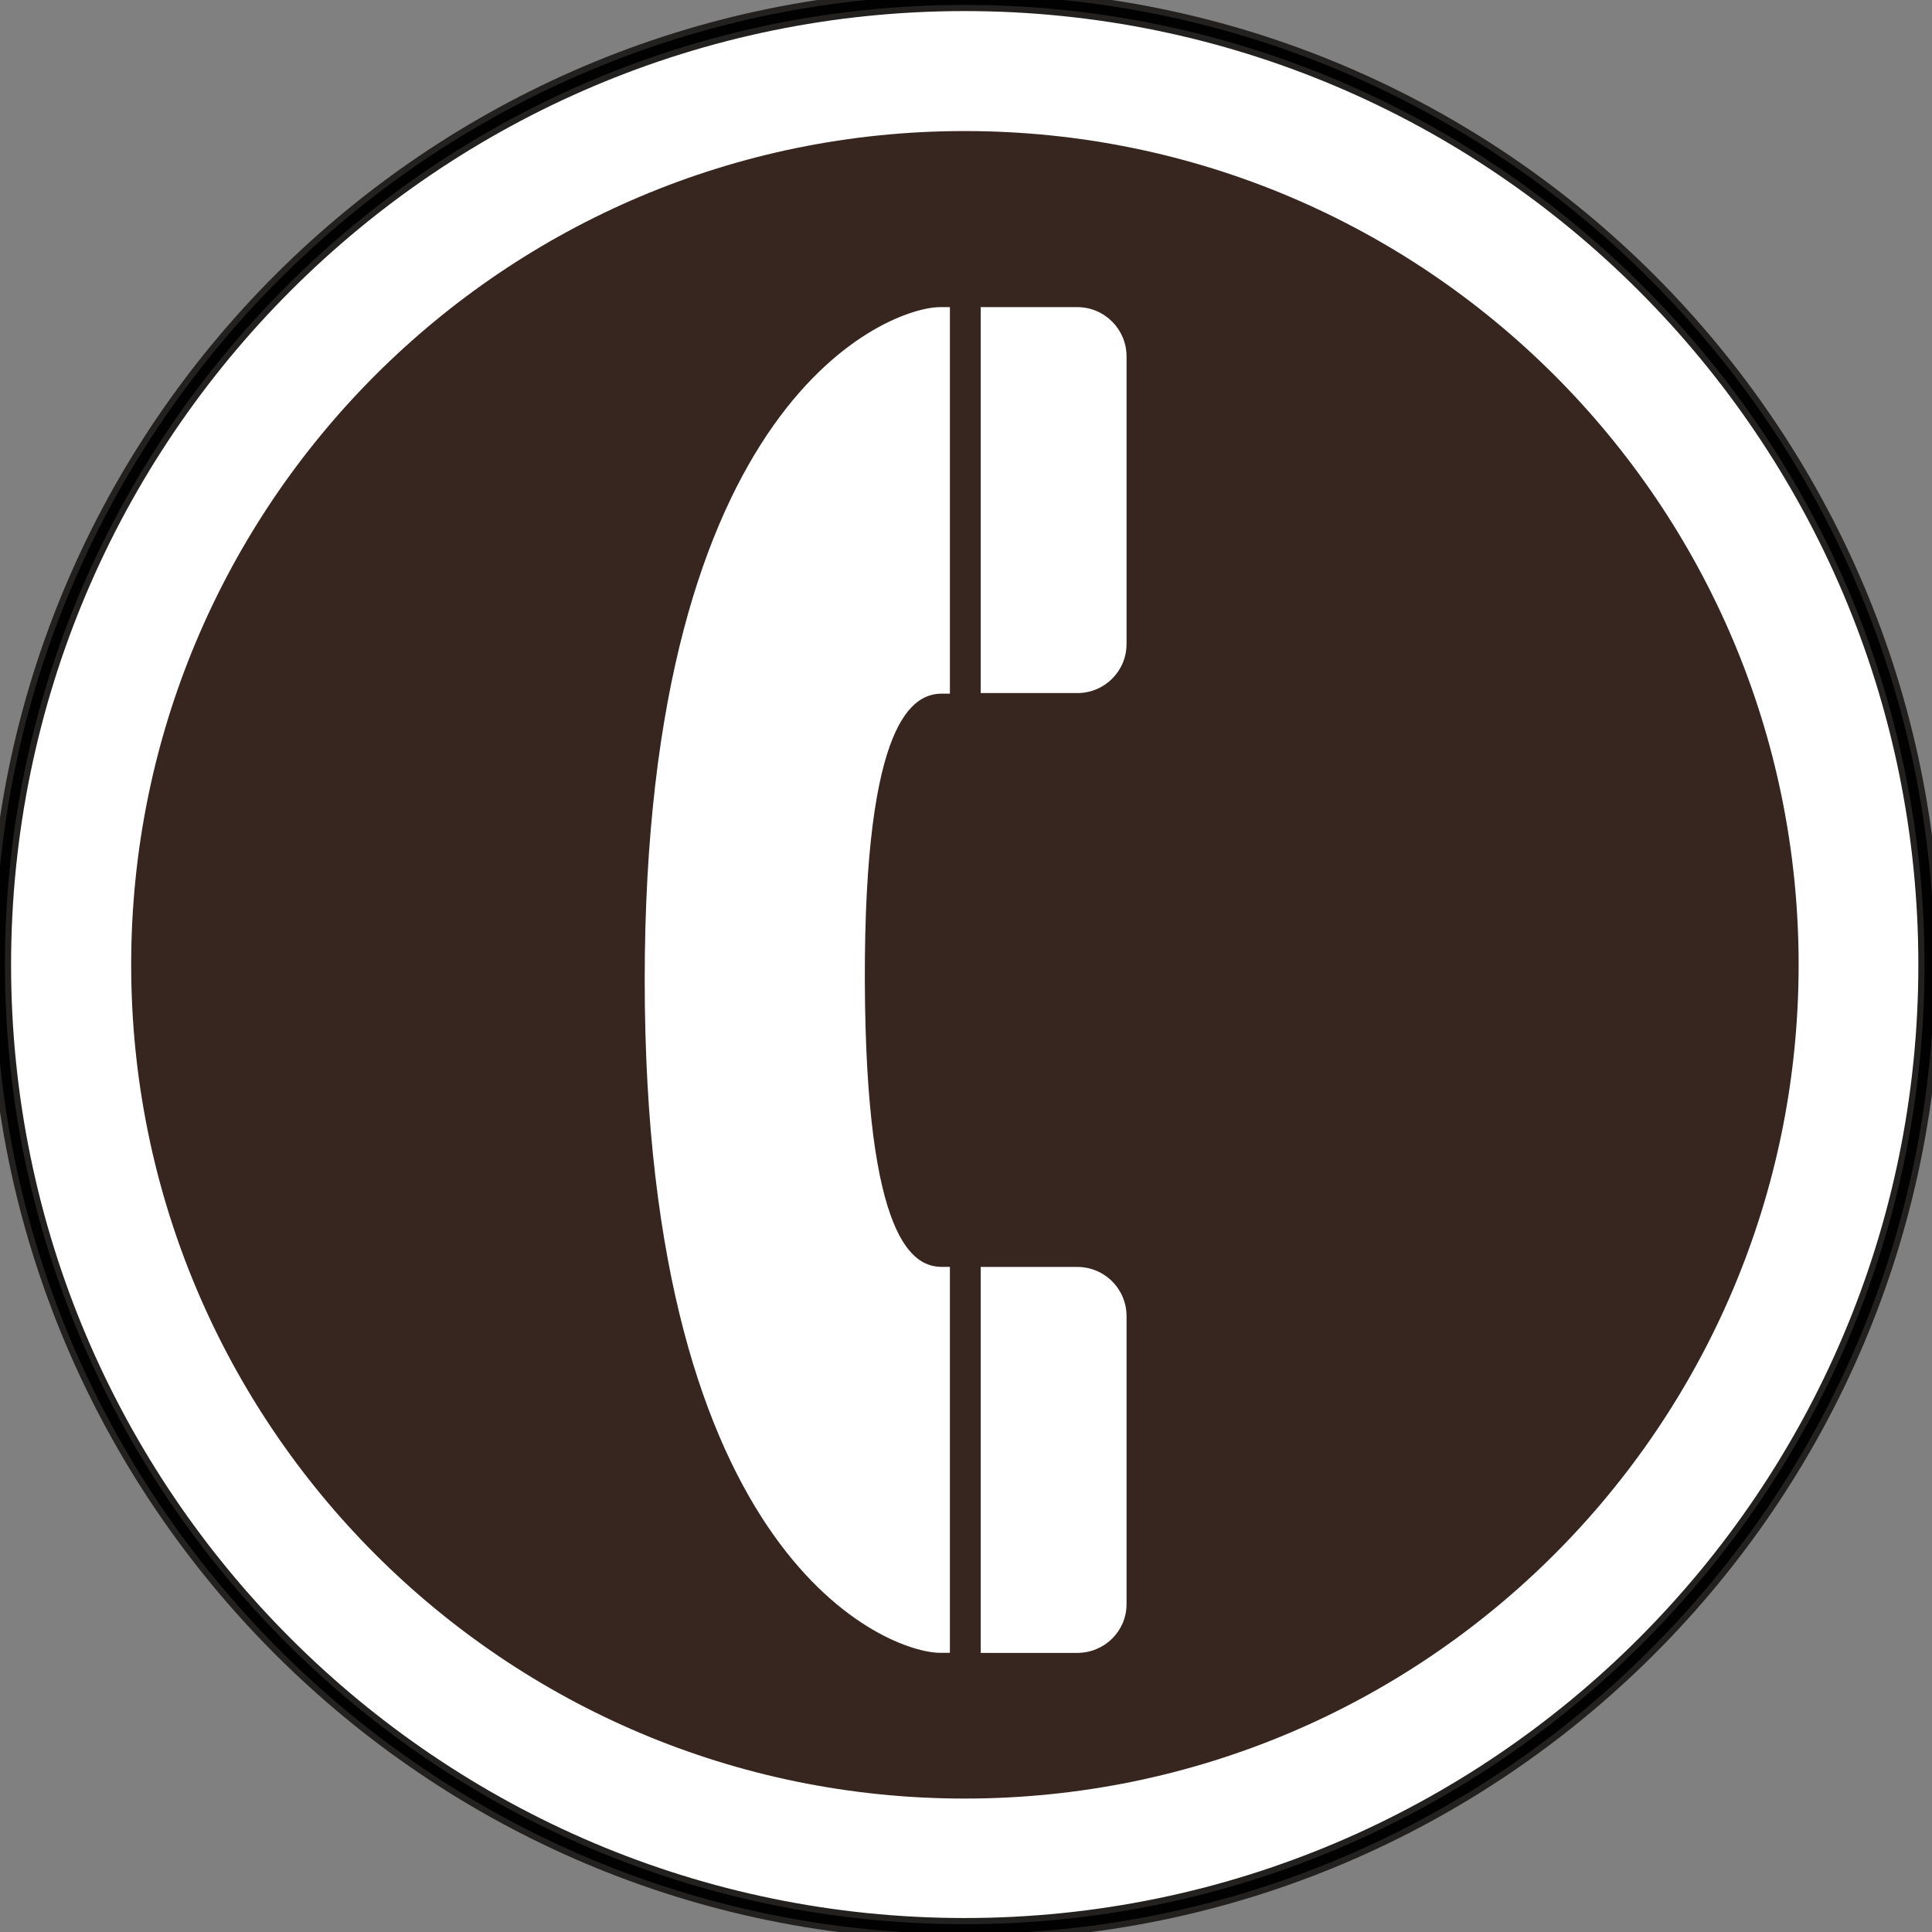 <?xml version="1.0" encoding="utf-8"?>
<!-- Generator: Adobe Illustrator 17.0.0, SVG Export Plug-In . SVG Version: 6.00 Build 0)  -->
<!DOCTYPE svg PUBLIC "-//W3C//DTD SVG 1.1//EN" "http://www.w3.org/Graphics/SVG/1.1/DTD/svg11.dtd">
<svg version="1.1" xmlns:x="http://ns.adobe.com/Extensibility/1.0/" xmlns:i="http://ns.adobe.com/AdobeIllustrator/10.0/" xmlns:graph="http://ns.adobe.com/Graphs/1.0/"
	 xmlns="http://www.w3.org/2000/svg" xmlns:xlink="http://www.w3.org/1999/xlink" xmlns:a="http://ns.adobe.com/AdobeSVGViewerExtensions/3.0/"
	 x="0px" y="0px" width="30px" height="30px" viewBox="0 0 30 30" enable-background="new 0 0 30 30" xml:space="preserve">
<rect x="0" y="0" width="30" height="30" fill="#808080" stroke="none"/>
<g id="Layer_1" display="none">
	<g display="inline">
		<path fill="#FFFFFF" d="M0,14.959c0,8.243,6.711,14.953,14.957,14.953s14.955-6.709,14.955-14.953C29.912,6.709,23.203,0,14.957,0
			S0,6.709,0,14.959"/>
		<path fill="none" stroke="#232020" stroke-width="0.344" d="M0,14.959c0,8.243,6.711,14.953,14.957,14.953
			s14.955-6.709,14.955-14.953C29.912,6.709,23.203,0,14.957,0S0,6.709,0,14.959z"/>
		<path fill="#37251F" d="M14.956,27.881c7.138,0,12.929-5.786,12.929-12.922c0-7.139-5.791-12.927-12.929-12.927
			c-7.141,0-12.931,5.788-12.931,12.927C2.025,22.094,7.815,27.881,14.956,27.881"/>
		<path fill="#FFFFFF" d="M15.742,6.207h-1.563v17.613h1.563V6.207z M9.024,18.078v5.057c0,0.379,0.304,0.685,0.685,0.685
			c0.376,0,0.681-0.306,0.681-0.685c0-0.295,0-2.761,0.004-5.057h1.883l-1.964-6.673h0.335c0,0,1.046,3.544,1.176,3.99
			c0.09,0.295,0.401,0.47,0.707,0.38c0.302-0.086,0.44-0.398,0.35-0.704c-0.066-0.231-0.692-2.46-1.228-4.276
			c-0.201-0.67-0.919-1.35-1.641-1.35H7.692c-0.722,0-1.44,0.681-1.641,1.35c-0.54,1.816-1.195,4.045-1.262,4.276
			c-0.093,0.306,0.077,0.618,0.383,0.704c0.3,0.09,0.614-0.086,0.703-0.38c0.134-0.445,1.18-3.99,1.18-3.99h0.35l-1.964,6.673h1.883
			c0,2.296,0.003,4.763,0.003,5.057c0,0.379,0.306,0.685,0.685,0.685c0.376,0,0.682-0.306,0.682-0.685v-5.057H9.024z M8.861,9.069
			c0.8,0,1.451-0.652,1.451-1.455c0-0.797-0.652-1.447-1.451-1.447c-0.804,0-1.451,0.65-1.451,1.447
			C7.41,8.417,8.057,9.069,8.861,9.069 M22.47,9.441h-3.205c-1.026,0-1.868,0.826-1.868,1.858v4.499c0,0.35,0.275,0.639,0.629,0.639
			c0.35,0,0.632-0.289,0.632-0.639V11.74h0.328v11.213c0,0.473,0.383,0.856,0.852,0.856c0.472,0,0.852-0.383,0.852-0.856v-6.491
			h0.35v6.491c0,0.473,0.383,0.856,0.852,0.856s0.856-0.383,0.856-0.856V11.74h0.326v4.057c0,0.35,0.282,0.639,0.634,0.639
			c0.353,0,0.628-0.289,0.628-0.639v-4.499C24.338,10.267,23.497,9.441,22.47,9.441 M20.87,9.069c0.8,0,1.448-0.652,1.448-1.455
			c0-0.797-0.649-1.447-1.448-1.447c-0.804,0-1.451,0.65-1.451,1.447C19.419,8.417,20.066,9.069,20.87,9.069"/>
	</g>
</g>
<g id="Layer_2" display="none">
	<g display="inline">
		<path fill="none" stroke="#232020" stroke-width="0.344" d="M0,14.815c0,8.164,6.644,14.808,14.811,14.808
			c8.172,0,14.812-6.644,14.812-14.808C29.623,6.644,22.983,0,14.811,0C6.644,0,0,6.644,0,14.815z"/>
		<path fill="#37251F" d="M14.811,27.611c7.073,0,12.807-5.731,12.807-12.796c0-7.073-5.733-12.804-12.807-12.804
			c-7.069,0-12.8,5.731-12.8,12.804C2.012,21.88,7.742,27.611,14.811,27.611"/>
		<path fill="#FFFFFF" d="M14.1,18.99l-2.111-2.112l-1.663,1.663c-0.247,0.247-0.512,0.807-0.512,1.066
			c0,0.271,0.096,0.736,0.362,1.001c0.297,0.299,2.451,2.447,2.75,2.745c0.349,0.351,0.914,0.351,1.263,0
			c0.351-0.345,0.351-0.91,0-1.26c-0.264-0.268-1.595-1.596-1.595-1.596L14.1,18.99z M15.526,18.99l1.507,1.507l-1.6,1.596
			c-0.349,0.351-0.349,0.915,0,1.26c0.351,0.351,0.919,0.351,1.264,0c0.299-0.299,2.455-2.447,2.75-2.745
			c0.27-0.266,0.366-0.73,0.366-1.001c0-0.259-0.27-0.819-0.516-1.066c-0.242-0.247-1.658-1.663-1.658-1.663L15.526,18.99z
			 M17.587,15.872v-1.96c0,0,1.954,1.949,2.207,2.204c0.342,0.342,0.903,0.342,1.245,0c0.347-0.342,0.347-0.904,0-1.247
			c-0.279-0.36-3.417-3.461-3.567-3.611c-0.223-0.229-0.593-0.351-0.954-0.351h-3.413c-0.359,0-0.727,0.122-0.951,0.351
			c-0.148,0.151-3.288,3.251-3.572,3.611c-0.344,0.342-0.344,0.904,0,1.247c0.345,0.342,0.901,0.342,1.249,0
			c0.253-0.255,2.203-2.204,2.203-2.204v1.96H17.587z M14.811,10.377c1.415,0,2.562-1.149,2.562-2.569
			c0-1.411-1.147-2.558-2.562-2.558c-1.411,0-2.562,1.147-2.562,2.558C12.249,9.228,13.4,10.377,14.811,10.377"/>
	</g>
</g>
<g id="Layer_3" display="none">
	<g display="inline">
		<path fill="#FFFFFF" d="M0,14.871c0,8.193,6.669,14.858,14.862,14.858c8.197,0,14.87-6.661,14.87-14.858
			c0-8.193-6.669-14.866-14.863-14.871C6.673,0,0.003,6.673,0,14.871"/>
		<path fill="none" stroke="#232020" stroke-width="0.344" d="M0,14.871c0,8.193,6.669,14.858,14.862,14.858
			c8.197,0,14.87-6.661,14.87-14.858c0-8.193-6.669-14.866-14.863-14.871C6.673,0,0.003,6.673,0,14.871z"/>
		<path fill="#372620" d="M14.862,27.715c7.097,0.006,12.848-5.754,12.85-12.844c0-7.093-5.745-12.85-12.842-12.85
			c-7.098,0-12.852,5.75-12.852,12.842C2.018,21.961,7.768,27.715,14.862,27.715"/>
		<path fill="#FFFFFF" d="M6.521,10.354l2.533,0.005l2.144,8.609h-2.1l-0.31-1.639H6.724l-0.302,1.639H4.326L6.521,10.354z
			 M7.75,11.925H7.728l-0.712,3.833h1.468L7.75,11.925"/>
		<polygon fill="#FFFFFF" points="12.142,11.998 10.33,11.998 10.334,10.355 15.979,10.355 15.979,11.998 14.168,11.998 
			14.168,18.969 12.138,18.969 		"/>
		<polygon fill="#FFFFFF" points="16.737,10.354 19.704,10.354 20.763,16.015 20.789,16.015 21.814,10.354 24.746,10.36 
			24.746,18.974 22.859,18.974 22.859,12.26 22.837,12.26 21.523,18.969 19.955,18.969 18.568,12.26 18.545,12.26 18.542,18.974 
			16.737,18.974 		"/>
	</g>
</g>
<g id="Layer_4" display="none">
	<g display="inline">
		<path fill="#FFFFFF" d="M0,14.983c0,8.255,6.72,14.975,14.979,14.975c8.262,0,14.981-6.719,14.981-14.975
			C29.96,6.72,23.241,0,14.979,0C6.72,0,0,6.72,0,14.983"/>
		<path fill="none" stroke="#1B1A19" stroke-width="0.344" d="M0,14.983c0,8.255,6.72,14.975,14.979,14.975
			c8.262,0,14.981-6.719,14.981-14.975C29.96,6.72,23.241,0,14.979,0C6.72,0,0,6.72,0,14.983"/>
		<path fill="none" stroke="#030303" stroke-width="0.153" d="M0,14.983c0,8.255,6.72,14.975,14.979,14.975
			c8.262,0,14.981-6.719,14.981-14.975C29.96,6.72,23.241,0,14.979,0C6.72,0,0,6.72,0,14.983z"/>
		<path fill="#372620" d="M14.978,27.93c7.155,0,12.952-5.799,12.952-12.948c0-7.151-5.796-12.946-12.952-12.946
			c-7.149,0-12.944,5.795-12.944,12.946C2.035,22.131,7.83,27.93,14.978,27.93"/>
		<path fill="#FFFFFF" d="M14.207,11.813c0,0.635-0.585,1.32-1.338,1.32v10.77c0,1.525-2.082,1.525-2.082,0v-10.77
			c-0.727,0-1.369-0.565-1.369-1.41V5.796c0-0.515,0.749-0.539,0.749,0.019v4.382h0.619V5.776c0-0.477,0.715-0.502,0.715,0.021
			v4.401h0.648V5.784c0-0.495,0.694-0.518,0.694,0.017v4.397h0.633V5.784c0-0.495,0.73-0.51,0.73,0.017V11.813z"/>
		<path fill="#FFFFFF" d="M19.763,7.173v16.723c0,1.493-2.091,1.47-2.091,0V17.26h-1.111V7.173
			C16.562,4.831,19.763,4.831,19.763,7.173"/>
	</g>
</g>
<g id="Layer_5" display="none">
	<g display="inline">
		<path fill="#FFFFFF" d="M0,14.86c0,8.189,6.667,14.853,14.857,14.853c8.193,0,14.86-6.664,14.86-14.853
			C29.716,6.671,23.05,0,14.857,0C6.667,0,0,6.671,0,14.86"/>
		<path fill="none" stroke="#232020" stroke-width="0.344" d="M0,14.86c0,8.189,6.667,14.853,14.857,14.853
			c8.193,0,14.86-6.664,14.86-14.853C29.716,6.671,23.05,0,14.857,0C6.667,0,0,6.671,0,14.86"/>
		<path fill="none" stroke="#010101" stroke-width="0.153" d="M0,14.86c0,8.189,6.667,14.853,14.857,14.853
			c8.193,0,14.86-6.664,14.86-14.853C29.716,6.671,23.05,0,14.857,0C6.667,0,0,6.671,0,14.86z"/>
		<path fill="#0F76BC" d="M14.857,27.698c7.091,0,12.839-5.755,12.839-12.839c0-7.091-5.748-12.842-12.839-12.842
			c-7.093,0-12.842,5.75-12.842,12.842C2.015,21.943,7.764,27.698,14.857,27.698"/>
		<path fill="#FFFFFF" d="M17.577,22.894h1.194v0.473h-8.006v-0.473h1.194V12.07h-1.194v-0.474h6.812V22.894z M14.768,5.625
			c1.389,0,2.534,1.137,2.534,2.528c0,1.393-1.146,2.539-2.534,2.539c-1.389,0-2.532-1.146-2.532-2.539
			C12.236,6.762,13.379,5.625,14.768,5.625"/>
	</g>
</g>
<g id="Layer_6" display="none">
	<g display="inline">
		<path fill="#FFFFFF" d="M0,14.983c0,8.254,6.72,14.975,14.979,14.975s14.977-6.72,14.977-14.975C29.956,6.719,23.237,0,14.979,0
			S0,6.719,0,14.983"/>
		<path fill="none" stroke="#232020" stroke-width="0.344" d="M0,14.983c0,8.254,6.72,14.975,14.979,14.975
			s14.977-6.72,14.977-14.975C29.956,6.719,23.237,0,14.979,0S0,6.719,0,14.983z"/>
		<path fill="#372620" d="M14.979,27.922c7.148,0,12.946-5.795,12.946-12.939c0-7.153-5.798-12.948-12.946-12.948
			C7.83,2.035,2.031,7.83,2.031,14.983C2.031,22.127,7.83,27.922,14.979,27.922"/>
		<path fill="#FFFFFF" d="M23.982,9.877H20.89c-0.754,0-1.137,0.295-1.887,0.748l-6.88,3.829v-1.75c0-0.655-0.533-1.191-1.189-1.191
			c-0.657,0-1.186,0.536-1.186,1.191v3.071l-0.547,0.306c-0.306,0.17-0.37,0.216-0.571,0.216c-0.245,0-1.125,0.004-1.658,0.004
			c-1.468,0-2.657,1.189-2.657,2.661c0,1.464,1.193,2.656,2.657,2.656h3.094c0.756,0,1.294-0.41,1.89-0.752
			c0.831-0.485,9.343-5.206,9.638-5.374c0.201-0.116,0.479-0.302,0.73-0.302h1.658c1.468,0,2.657-1.189,2.657-2.657
			S25.448,9.877,23.982,9.877 M23.982,13.89h-1.658c-0.567,0-1.021,0.265-1.29,0.421l-0.078,0.048l-1.488,0.831l-8.168,4.55
			l-0.28,0.169c-0.429,0.258-0.686,0.402-0.955,0.402H6.973c-0.748,0-1.356-0.603-1.356-1.348c0-0.751,0.608-1.358,1.356-1.358
			l1.656-0.007c0.528,0,0.83-0.168,1.129-0.339c0,0,0.082-0.044,0.078-0.044c0,0,9.801-5.453,9.839-5.479l0.258-0.152
			c0.567-0.355,0.677-0.41,0.959-0.41h3.092c0.749,0,1.358,0.615,1.358,1.36C25.34,13.284,24.732,13.89,23.982,13.89"/>
		<path fill="#FFFFFF" d="M10.935,11.29c0.655,0,1.189-0.533,1.189-1.193c0-0.661-0.533-1.189-1.189-1.189
			c-0.655,0-1.189,0.528-1.189,1.189C9.746,10.756,10.279,11.29,10.935,11.29"/>
		<path fill="#FFFFFF" d="M13.782,12.34l-0.763-0.853c-0.132-0.145-0.359-0.157-0.507-0.03c-0.15,0.134-0.159,0.359-0.03,0.503
			l0.655,0.743l0.447,0.503l0.641-0.357l4.86-2.699V9.401C16.439,10.865,15.057,11.632,13.782,12.34"/>
	</g>
</g>
<g id="Layer_7" display="none">
	<g display="inline">
		<path fill="#FFFFFF" d="M0,14.898c0,8.209,6.682,14.894,14.894,14.894c8.218,0,14.897-6.684,14.897-14.894
			C29.79,6.683,23.111,0,14.894,0C6.682,0,0,6.683,0,14.898"/>
		<path fill="none" stroke="#232020" stroke-width="0.344" d="M0,14.898c0,8.209,6.682,14.894,14.894,14.894
			c8.218,0,14.897-6.684,14.897-14.894C29.79,6.683,23.111,0,14.894,0C6.682,0,0,6.683,0,14.898z"/>
		<path fill="#372620" d="M14.894,27.768c7.113,0,12.875-5.763,12.875-12.87c0-7.11-5.763-12.876-12.875-12.876
			C7.786,2.022,2.02,7.788,2.02,14.898C2.02,22.005,7.786,27.768,14.894,27.768"/>
		<path fill="#FFFFFF" d="M21.21,14.269c0.163-0.164,0.318-0.22,0.566-0.22h1.65c1.46,0,2.638-1.185,2.638-2.645
			c0-1.456-1.182-2.642-2.642-2.642h-3.076c-0.749,0-1.456,0.333-1.872,0.747c-0.474,0.47-3.039,3.04-3.039,3.04v-0.867
			c0-0.76-0.619-1.38-1.378-1.38c-0.76,0-1.375,0.62-1.375,1.38v3.569c0,0-2.443,2.452-2.58,2.59c-0.163,0.163-0.318,0.22-0.57,0.22
			H7.887c-1.462,0-2.642,1.179-2.642,2.642c0,1.458,1.185,2.642,2.642,2.642h3.075c0.749,0,1.46-0.332,1.876-0.744
			C13.308,22.128,21.068,14.408,21.21,14.269 M11.8,21.734c-0.165,0.165-0.544,0.291-0.796,0.291H7.887
			c-0.73,0-1.324-0.59-1.324-1.321c0-0.732,0.59-1.325,1.324-1.325h1.801c0.519,0,1.064-0.282,1.364-0.58
			c0.47-0.471,8.324-8.288,8.462-8.426c0.163-0.161,0.54-0.291,0.794-0.291h3.116c0.733,0,1.327,0.591,1.327,1.321
			c0,0.734-0.59,1.327-1.323,1.327h-1.802c-0.519,0-1.068,0.28-1.364,0.58C19.79,13.783,11.937,21.601,11.8,21.734 M14.058,10.035
			c0.759,0,1.378-0.614,1.378-1.38c0-0.754-0.619-1.374-1.378-1.374c-0.76,0-1.379,0.62-1.379,1.374
			C12.678,9.421,13.297,10.035,14.058,10.035"/>
	</g>
</g>
<g id="Layer_13">
	<g>
		<path fill="#FFFFFF" d="M0,14.981c0,8.255,6.72,14.974,14.978,14.974c8.262,0,14.982-6.719,14.982-14.974
			C29.96,6.719,23.24,0,14.978,0C6.72,0,0,6.719,0,14.981"/>
		<path fill="none" stroke="#232020" stroke-width="0.344" d="M0,14.981c0,8.255,6.72,14.974,14.978,14.974
			c8.262,0,14.982-6.719,14.982-14.974C29.96,6.719,23.24,0,14.978,0C6.72,0,0,6.719,0,14.981"/>
		<path fill="none" stroke="#010101" stroke-width="0.153" d="M0,14.981c0,8.255,6.72,14.974,14.978,14.974
			c8.262,0,14.982-6.719,14.982-14.974C29.96,6.719,23.24,0,14.978,0C6.72,0,0,6.719,0,14.981z"/>
		<path fill="#372620" d="M14.979,27.928c7.155,0,12.95-5.799,12.95-12.947c0-7.151-5.795-12.946-12.95-12.946
			C7.83,2.035,2.037,7.829,2.037,14.98C2.037,22.129,7.83,27.928,14.979,27.928"/>
		<path fill="#FFFFFF" d="M13.429,15.219c-0.008-4.08,0.763-4.448,1.198-4.448h0.123V4.769h-0.152
			c-0.783,0-4.587,1.414-4.587,10.449c0,9.046,3.804,10.447,4.587,10.447h0.152v-5.993h-0.123
			C14.192,19.673,13.443,19.304,13.429,15.219 M15.228,19.673v5.993h1.5c0.423,0,0.765-0.339,0.765-0.756v-4.472
			c0-0.425-0.342-0.765-0.765-0.765H15.228z M15.228,10.762h1.5c0.423,0,0.765-0.339,0.765-0.763V5.534
			c0-0.421-0.342-0.765-0.765-0.765h-1.5V10.762"/>
	</g>
</g>
<g id="Layer_8" display="none">
	<g display="inline">
		<path fill="#FFFFFF" d="M0,14.941c0,8.232,6.7,14.935,14.935,14.935c8.236,0,14.938-6.703,14.938-14.935
			C29.873,6.704,23.172,0,14.935,0C6.7,0,0,6.704,0,14.941"/>
		<path fill="none" stroke="#232020" stroke-width="0.344" d="M0,14.941c0,8.232,6.7,14.935,14.935,14.935
			c8.236,0,14.938-6.703,14.938-14.935C29.873,6.704,23.172,0,14.935,0C6.7,0,0,6.704,0,14.941z"/>
		<path fill="#372620" d="M14.936,27.848c7.133,0,12.911-5.779,12.911-12.907S22.068,2.029,14.936,2.029
			c-7.128,0-12.911,5.783-12.911,12.911S7.807,27.848,14.936,27.848"/>
		<path fill="#FFFFFF" d="M19.106,24.035c1.067,0,1.933-0.866,1.933-1.933v-8.336c0-1.067-0.866-1.935-1.933-1.935H10.77
			c-1.071,0-1.941,0.869-1.941,1.935v8.336c0,1.067,0.87,1.933,1.941,1.933H19.106z M10.513,13.513h8.844v8.841h-8.844V13.513z
			 M14.992,19.582v1.984c0,0.146,0.115,0.261,0.253,0.261c0.141,0,0.256-0.115,0.256-0.261v-1.984h0.724l-0.307-1.029h0.17
			c0.127,0,0.235-0.126,0.193-0.253c-0.123-0.409-0.442-1.502-0.539-1.795c-0.048-0.156-0.2-0.287-0.372-0.287h-0.881
			c-0.17,0-0.323,0.131-0.374,0.287c-0.093,0.293-0.416,1.386-0.536,1.795c-0.036,0.127,0.064,0.253,0.193,0.253h0.167l-0.304,1.029
			h0.724v1.984c0,0.146,0.112,0.261,0.253,0.261c0.145,0,0.257-0.115,0.257-0.261v-1.984H14.992z M16.806,18.828h0.174v2.72
			c0,0.187,0.148,0.338,0.338,0.338c0.185,0,0.341-0.152,0.341-0.338v-2.72h0.123v2.72c0,0.187,0.149,0.338,0.338,0.338
			c0.189,0,0.341-0.152,0.341-0.338v-2.72h0.174c0.173,0,0.309-0.141,0.309-0.312v-1.999c0-0.171-0.137-0.309-0.309-0.309h-1.83
			c-0.175,0-0.312,0.138-0.312,0.309v1.999C16.494,18.687,16.631,18.828,16.806,18.828 M17.719,16.007
			c0.294,0,0.536-0.233,0.536-0.535c0-0.29-0.242-0.536-0.536-0.536c-0.297,0-0.539,0.246-0.539,0.536
			C17.181,15.773,17.422,16.007,17.719,16.007 M13.029,18.828c0.171,0,0.312-0.141,0.312-0.312v-1.999
			c0-0.171-0.141-0.309-0.312-0.309h-1.832c-0.171,0-0.312,0.138-0.312,0.309v1.999c0,0.171,0.141,0.312,0.312,0.312h0.175v2.72
			c0,0.187,0.152,0.338,0.341,0.338c0.186,0,0.338-0.152,0.338-0.338v-2.72h0.123v2.72c0,0.187,0.152,0.338,0.338,0.338
			c0.188,0,0.341-0.152,0.341-0.338v-2.72H13.029z M12.112,16.007c0.293,0,0.535-0.233,0.535-0.535c0-0.29-0.242-0.536-0.535-0.536
			c-0.294,0-0.536,0.246-0.536,0.536C11.576,15.773,11.818,16.007,12.112,16.007 M14.913,16.007c0.301,0,0.539-0.233,0.539-0.535
			c0-0.29-0.238-0.536-0.539-0.536c-0.293,0-0.535,0.246-0.535,0.536C14.379,15.773,14.621,16.007,14.913,16.007 M18.047,4.274
			c-0.461,0-0.833,0.372-0.833,0.829c0,0.242,0.004,3.483,0.004,3.483c-0.29-0.354-0.703-0.858-0.843-1.033
			c-0.257-0.312-0.718-0.365-1.033-0.099c-0.309,0.251-0.358,0.71-0.101,1.025c0.137,0.163,2.197,2.657,2.197,2.657
			c0.152,0.156,0.368,0.257,0.609,0.257c0.238,0,0.453-0.101,0.605-0.257c0,0,2.06-2.494,2.197-2.657
			c0.257-0.315,0.209-0.774-0.104-1.025c-0.312-0.265-0.772-0.213-1.029,0.099c-0.145,0.175-0.554,0.68-0.844,1.033
			c0,0,0.004-3.241,0.004-3.483C18.876,4.645,18.504,4.274,18.047,4.274 M11.822,11.391c0.46,0,0.832-0.372,0.832-0.829
			c0-0.24-0.007-3.483-0.007-3.483c0.29,0.358,0.699,0.859,0.847,1.042c0.254,0.312,0.714,0.356,1.026,0.104
			c0.316-0.256,0.361-0.717,0.104-1.029c-0.134-0.171-2.197-2.657-2.197-2.657c-0.152-0.164-0.367-0.265-0.605-0.265
			c-0.242,0-0.457,0.101-0.609,0.265c0,0-2.06,2.485-2.197,2.657C8.763,7.508,8.807,7.969,9.12,8.225
			c0.312,0.253,0.774,0.209,1.029-0.104c0.145-0.182,0.558-0.684,0.844-1.042c0,0-0.004,3.242-0.004,3.483
			C10.989,11.02,11.362,11.391,11.822,11.391"/>
	</g>
</g>
<g id="Layer_9" display="none">
	<g display="inline">
		<path fill="#FFFFFF" d="M0,14.937c0,8.235,6.703,14.938,14.937,14.938c8.237,0,14.937-6.703,14.937-14.938
			C29.874,6.703,23.173,0,14.937,0C6.703,0,0,6.703,0,14.937"/>
		<path fill="none" stroke="#232020" stroke-width="0.344" d="M0,14.937c0,8.235,6.703,14.938,14.937,14.938
			c8.237,0,14.937-6.703,14.937-14.938C29.874,6.703,23.173,0,14.937,0C6.703,0,0,6.703,0,14.937z"/>
		<path fill="#059B50" d="M14.937,27.846c7.133,0,12.91-5.779,12.91-12.909c0-7.126-5.777-12.907-12.91-12.907
			c-7.129,0-12.912,5.782-12.912,12.907C2.026,22.067,7.808,27.846,14.937,27.846"/>
		<path fill="#FFFFFF" d="M13.395,9.535l0.022,8.833l-1.981-2.426l-0.586-0.725c-0.213-0.254-0.51-0.41-0.837-0.448
			c-0.332-0.03-0.655,0.07-0.912,0.279c-0.524,0.435-0.601,1.214-0.17,1.746l4.899,5.894c0.262,0.276,0.645,0.442,1.047,0.442
			c0.409-0.006,0.787-0.171,1.071-0.463c0-0.008,4.857-5.9,4.857-5.9c0.182-0.221,0.279-0.499,0.279-0.779
			c0-0.046,0-0.087-0.008-0.129c-0.032-0.33-0.192-0.623-0.45-0.833c-0.254-0.209-0.579-0.305-0.909-0.271
			c-0.327,0.033-0.624,0.188-0.833,0.45c-0.003,0-2.564,3.148-2.564,3.148l-0.007-8.825c0-0.803-0.658-1.459-1.462-1.464
			C14.049,8.07,13.395,8.727,13.395,9.535"/>
	</g>
</g>
<g id="Layer_10" display="none">
	<g display="inline">
		<path fill="#FFFFFF" d="M0,14.825c-0.025,8.197,6.619,14.891,14.82,14.918c8.199,0.028,14.896-6.628,14.92-14.824
			C29.767,6.723,23.119,0.028,14.92,0C6.722-0.026,0.028,6.627,0,14.825"/>
		<path fill="none" stroke="#232020" stroke-width="0.344" d="M0,14.825c-0.025,8.197,6.619,14.891,14.82,14.918
			c8.199,0.028,14.896-6.628,14.92-14.824C29.767,6.723,23.119,0.028,14.92,0C6.722-0.026,0.028,6.627,0,14.825z"/>
		<path fill="#144C8D" d="M14.826,27.718c7.098,0.029,12.87-5.706,12.892-12.808c0.025-7.09-5.708-12.864-12.802-12.886
			C7.822,2.002,2.047,7.736,2.022,14.829C1.999,21.925,7.732,27.696,14.826,27.718"/>
		<path fill="#FFFFFF" d="M10.82,7.194l0.762,9.044l6.544,0.023l2.841,6.356l3.435-1.518l-0.549-1.186l-2.226,0.994l-2.659-5.991
			l-6.161-0.022l-0.103-1.272l4.508,0.017l0.006-1.369l-4.628-0.019l-0.318-3.94c0.036,0.007,0.138,0.007,0.223,0
			c0.918-0.058,1.617-0.846,1.558-1.764C14,5.627,13.21,4.933,12.292,4.991c-0.918,0.048-1.614,0.84-1.556,1.758
			C10.74,6.907,10.771,7.053,10.82,7.194 M18.983,20.852l-0.857-1.906c-0.36,2.266-2.083,4.056-4.669,4.215
			c-2.669,0.165-4.956-2-5.116-4.64c-0.112-1.791,0.84-3.514,2.182-4.38l-0.134-1.5c-2.144,1.106-3.569,3.405-3.413,5.966
			c0.214,3.452,3.154,6.134,6.611,5.919C15.99,24.381,18.053,22.903,18.983,20.852"/>
	</g>
</g>
<g id="Layer_11" display="none">
	<g display="inline">
		<path fill="#FFFFFF" d="M0,14.905c-0.025,8.247,6.658,14.977,14.904,15.003c8.244,0.029,14.98-6.665,15.002-14.906
			C29.935,6.761,23.249,0.025,15.003,0C6.759-0.026,0.028,6.664,0,14.905"/>
		<path fill="none" stroke="#232020" stroke-width="0.344" d="M0,14.905c-0.025,8.247,6.658,14.977,14.904,15.003
			c8.244,0.029,14.98-6.665,15.002-14.906C29.935,6.761,23.249,0.025,15.003,0C6.759-0.026,0.028,6.664,0,14.905z"/>
		<path fill="#144C8D" d="M14.91,27.872c7.136,0.031,12.941-5.736,12.963-12.877C27.898,7.864,22.133,2.057,15,2.036
			C7.867,2.013,2.06,7.778,2.032,14.912C2.01,22.047,7.777,27.848,14.91,27.872"/>
		<path fill="#FFFFFF" d="M18.117,15.744c-0.294,2.011-2.02,3.553-4.116,3.553c-2.298,0-4.16-1.86-4.16-4.157
			c0-1.324,0.617-2.501,1.579-3.259l-0.071-1.286c-1.562,0.914-2.606,2.608-2.606,4.546c0,2.906,2.355,5.262,5.258,5.262
			c2.226,0,4.128-1.388,4.9-3.339L18.117,15.744z"/>
		<path fill="#FFFFFF" d="M18.058,14.486h-4.533c-0.744,0.006-1.367-0.527-1.433-1.274l-0.24-4.25
			c-0.033-0.747,0.531-1.385,1.275-1.429c0.743-0.042,1.378,0.536,1.425,1.275l0.168,1.487l1.676,0.376
			c1.812,0.134,1.74,0.811,1.389,0.833l-3.073,0.04l0.042,0.796h3.498c0.269,0.004,0.534,0.148,0.681,0.395l2.542,4.292
			c0.216,0.403,2.23,0.656-0.764,1.116c-0.604,0.092-1.26-1.214-1.485-1.579L18.058,14.486z"/>
		<path fill="#FFFFFF" d="M25.58,19.499c0.157,0.593-0.194,1.202-0.783,1.357L9.431,24.978c-0.592,0.157-1.2-0.194-1.36-0.786
			C7.915,23.6,8.264,22.99,8.859,22.833l15.36-4.12C24.81,18.557,25.423,18.906,25.58,19.499"/>
		<path fill="#FFFFFF" d="M11.383,5.549c0-0.768,0.621-1.392,1.389-1.392c0.768,0,1.392,0.624,1.392,1.392
			c0,0.768-0.624,1.39-1.392,1.39C12.004,6.939,11.383,6.317,11.383,5.549"/>
	</g>
</g>
<g id="Layer_12" display="none">
	<g display="inline">
		<path fill="#FFFFFF" d="M0,14.843c-0.026,8.21,6.626,14.911,14.839,14.94c8.21,0.026,14.915-6.635,14.942-14.847
			C29.809,6.73,23.146,0.027,14.936,0C6.73-0.022,0.027,6.633,0,14.843"/>
		<path fill="none" stroke="#232020" stroke-width="0.551" d="M0,14.843c-0.026,8.21,6.626,14.911,14.839,14.94
			c8.21,0.026,14.915-6.635,14.942-14.847C29.809,6.73,23.146,0.027,14.936,0C6.73-0.022,0.027,6.633,0,14.843"/>
		<path fill="#2DA9E1" d="M27.705,14.888c0,7.107-5.76,12.869-12.866,12.869c-7.105,0-12.862-5.761-12.862-12.869
			c0-7.105,5.757-12.862,12.862-12.862C21.945,2.027,27.705,7.784,27.705,14.888"/>
		<path fill="#FFFFFF" d="M8.884,16.055v1.136H7.716v-1.136c-0.922-0.131-1.772-0.583-2.282-1.238l0.881-0.762
			c0.576,0.618,1.246,0.904,1.985,0.904c1.112,0,1.602-0.372,1.602-1.061c0-0.607-0.434-0.887-1.733-1.266
			c-1.664-0.494-2.452-0.915-2.452-2.258c0-1.161,0.863-1.895,1.998-2.076V7.15h1.168v1.149c0.787,0.132,1.424,0.48,1.97,1.03
			l-0.817,0.821C9.487,9.679,9.012,9.382,8.21,9.382c-0.906,0-1.296,0.37-1.296,0.887c0,0.543,0.315,0.787,1.682,1.199
			c1.576,0.476,2.506,0.891,2.506,2.311C11.102,15.06,10.36,15.862,8.884,16.055"/>
		<path fill="#FFFFFF" d="M18.839,17.191h-3.424v5.512h-3.107V7.151h6.797c2.932,0,5.352,1.623,5.352,4.931
			C24.456,15.685,22.06,17.191,18.839,17.191 M18.993,10.176h-3.578v3.996h3.623c1.447,0,2.222-0.667,2.222-2.023
			C21.26,10.794,20.37,10.176,18.993,10.176"/>
	</g>
</g>
</svg>
